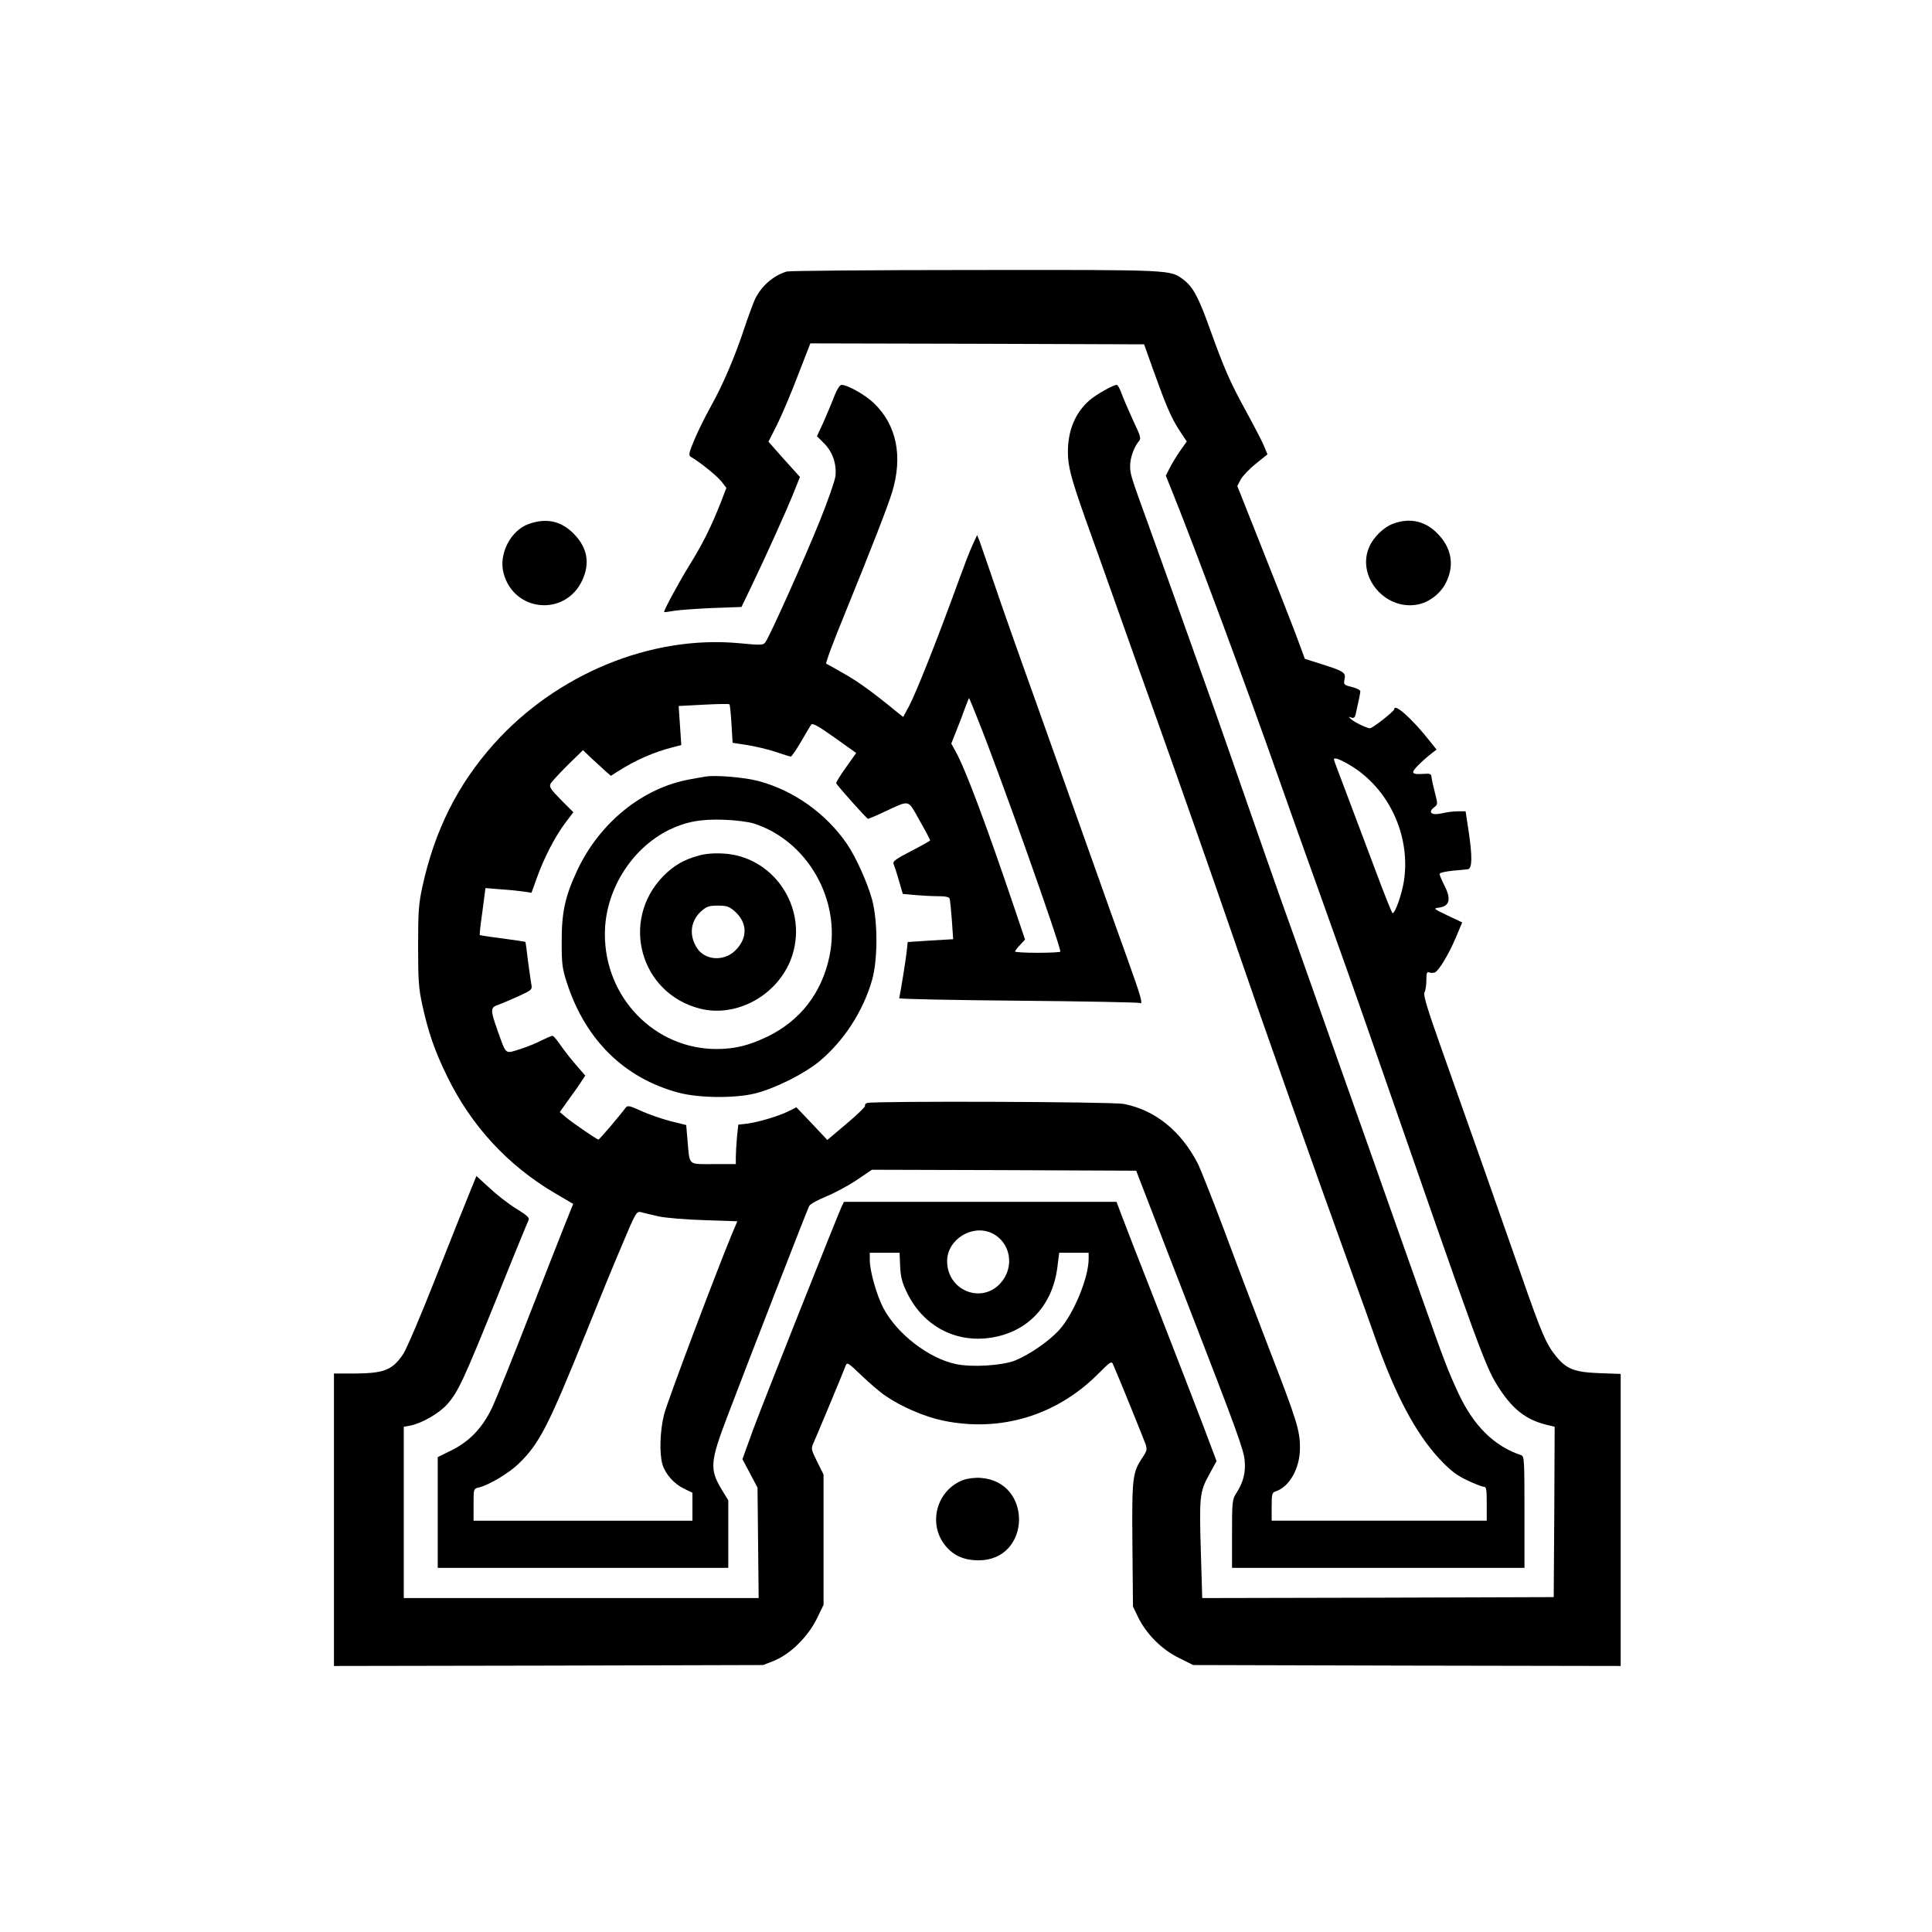 <?xml version="1.0" standalone="no"?>
<!DOCTYPE svg PUBLIC "-//W3C//DTD SVG 20010904//EN"
 "http://www.w3.org/TR/2001/REC-SVG-20010904/DTD/svg10.dtd">
<svg version="1.0" xmlns="http://www.w3.org/2000/svg"
 width="1024pt" height="1024pt" viewBox="0 0 1024 1024"
 preserveAspectRatio="xMidYMid meet">

<g transform="translate(0,1024) scale(0.1,-0.1)"
fill="#000FF" stroke="none">
<path d="M4170 8801 c-71 -22 -133 -75 -168 -146 -10 -22 -36 -92 -57 -155
-50 -151 -112 -297 -179 -417 -30 -54 -69 -133 -87 -177 -28 -67 -30 -79 -18
-87 45 -25 140 -102 163 -131 l26 -34 -29 -75 c-50 -128 -96 -220 -164 -330
-56 -90 -137 -240 -137 -252 0 -3 19 0 43 4 23 5 115 12 204 16 l163 6 51 106
c77 160 185 399 224 496 l35 87 -84 93 -83 94 47 93 c25 51 75 168 110 261
l65 167 884 -2 885 -3 48 -135 c69 -192 95 -253 139 -321 l39 -59 -34 -48
c-18 -26 -43 -66 -55 -90 l-22 -43 45 -112 c110 -274 384 -1010 541 -1457 51
-146 157 -443 235 -660 78 -217 193 -541 255 -720 610 -1755 617 -1775 694
-1893 71 -108 140 -161 245 -188 l46 -11 -2 -452 -3 -451 -931 -3 -932 -2 -7
236 c-9 300 -7 326 43 417 l40 73 -75 199 c-42 110 -150 389 -240 620 -91 231
-176 450 -190 488 l-25 67 -723 0 -722 0 -13 -27 c-29 -65 -417 -1041 -469
-1182 l-56 -155 40 -75 40 -76 3 -292 3 -293 -940 0 -941 0 0 454 0 454 34 6
c61 12 154 65 197 114 58 66 86 127 264 567 86 215 161 397 166 407 7 13 -5
25 -65 62 -41 25 -105 75 -142 110 l-69 63 -41 -101 c-23 -55 -103 -257 -179
-449 -75 -191 -151 -368 -168 -394 -59 -86 -100 -102 -264 -103 l-103 0 0
-775 0 -775 1138 2 1137 3 58 23 c86 35 177 125 225 220 l37 76 0 345 0 346
-34 68 c-30 60 -33 70 -21 95 14 31 158 375 171 411 9 23 12 21 87 -51 43 -41
99 -89 125 -106 84 -58 209 -112 308 -132 301 -62 598 27 817 246 69 69 74 72
82 51 30 -67 163 -397 172 -422 9 -27 6 -36 -15 -68 -55 -81 -58 -106 -55
-463 l3 -329 28 -58 c44 -89 125 -170 215 -214 l76 -38 1133 -3 1133 -2 0 774
0 774 -112 4 c-132 5 -175 21 -231 90 -53 66 -76 119 -187 438 -119 341 -275
784 -419 1189 -77 217 -98 287 -91 301 6 10 10 40 10 65 0 38 3 46 15 41 8 -3
22 -3 30 0 21 9 72 93 111 184 l34 81 -78 37 c-77 37 -77 37 -42 42 53 8 62
45 27 114 -15 29 -27 58 -27 64 0 6 30 13 68 17 37 3 74 7 82 8 23 3 24 66 5
195 l-17 112 -42 0 c-22 0 -61 -5 -85 -11 -53 -12 -75 5 -40 32 20 15 20 17 4
79 -9 35 -17 72 -18 83 -1 16 -8 18 -49 15 -35 -2 -48 1 -48 10 0 12 39 52 99
100 l25 19 -39 49 c-90 114 -185 199 -185 165 0 -10 -115 -101 -129 -101 -16
0 -84 33 -101 49 -13 13 -13 14 2 8 13 -5 19 0 23 16 16 72 25 113 25 123 0 7
-20 17 -45 23 -42 10 -44 13 -39 39 8 37 -2 44 -115 80 l-95 30 -53 143 c-30
79 -111 285 -180 458 l-125 315 18 35 c11 19 47 57 81 84 l61 49 -19 45 c-10
25 -53 107 -94 182 -86 157 -116 226 -191 434 -60 169 -90 225 -139 263 -73
55 -46 54 -1104 53 -537 0 -987 -4 -1001 -8z m2986 -2617 c206 -123 322 -374
285 -614 -11 -70 -46 -170 -60 -170 -4 0 -46 107 -95 238 -49 130 -117 312
-152 404 -35 92 -64 169 -64 172 0 14 30 3 86 -30z m-1899 -2480 c100 -48 123
-179 46 -265 -102 -113 -284 -38 -283 118 1 114 133 196 237 147z m-486 -177
c3 -58 11 -87 38 -142 86 -174 256 -264 444 -235 193 30 324 168 351 371 l10
79 78 0 78 0 0 -32 c0 -100 -79 -291 -155 -376 -54 -60 -157 -131 -235 -163
-68 -27 -228 -37 -313 -19 -144 30 -313 160 -385 297 -36 69 -72 196 -72 255
l0 38 79 0 79 0 3 -73z"/>
<path d="M4421 8138 c-13 -35 -39 -96 -57 -137 l-34 -73 39 -39 c44 -45 66
-108 59 -173 -3 -24 -40 -131 -83 -237 -77 -192 -265 -612 -289 -644 -11 -15
-24 -15 -140 -4 -466 43 -968 -164 -1300 -536 -192 -216 -313 -458 -378 -758
-19 -88 -22 -132 -22 -312 0 -178 3 -225 22 -310 32 -147 66 -245 132 -380
127 -261 321 -472 571 -619 l97 -57 -45 -112 c-25 -62 -112 -285 -195 -497
-82 -211 -167 -422 -188 -467 -51 -109 -120 -182 -217 -230 l-73 -36 0 -294 0
-293 770 0 770 0 0 179 0 179 -35 57 c-65 109 -62 146 33 395 116 305 421
1090 431 1108 5 10 45 32 89 50 44 18 117 57 162 87 l81 55 701 -2 700 -3 83
-215 c45 -118 138 -357 205 -530 243 -627 282 -734 287 -791 6 -63 -7 -115
-43 -171 -23 -36 -24 -45 -24 -218 l0 -180 775 0 775 0 0 295 c0 273 -1 296
-17 302 -144 48 -252 155 -333 328 -57 123 -77 176 -189 493 -66 185 -198 560
-294 832 -97 272 -228 644 -292 825 -64 182 -139 393 -167 470 -27 77 -103
293 -168 480 -65 187 -145 417 -178 510 -220 618 -280 785 -352 985 -99 273
-100 276 -100 323 0 41 22 101 46 128 13 14 10 26 -30 110 -24 52 -51 115 -61
142 -9 26 -21 47 -26 47 -20 0 -109 -51 -145 -82 -75 -66 -114 -159 -114 -273
0 -76 16 -137 91 -350 34 -93 107 -300 164 -460 56 -159 151 -425 210 -590
145 -407 277 -783 395 -1125 195 -568 424 -1214 650 -1840 45 -124 100 -277
122 -340 105 -296 211 -496 336 -631 58 -62 89 -86 146 -114 40 -19 81 -35 90
-35 14 0 16 -13 16 -90 l0 -90 -570 0 -570 0 0 74 c0 66 2 75 20 81 74 23 130
123 130 230 0 94 -16 145 -163 525 -69 179 -176 460 -237 625 -62 165 -125
324 -140 355 -89 175 -229 288 -395 319 -62 12 -1330 16 -1359 5 -9 -3 -14
-10 -11 -14 3 -5 -41 -48 -97 -95 l-103 -87 -82 87 -82 86 -38 -19 c-51 -26
-156 -58 -219 -67 l-51 -6 -7 -67 c-3 -37 -6 -84 -6 -104 l0 -38 -119 0 c-137
0 -125 -11 -137 126 l-7 81 -84 21 c-46 12 -116 36 -155 54 -61 28 -72 30 -82
17 -30 -41 -139 -169 -144 -169 -8 0 -135 87 -171 117 l-34 29 50 70 c28 38
58 81 67 96 l18 27 -56 65 c-31 36 -67 84 -82 106 -15 22 -31 40 -36 40 -5 0
-30 -11 -57 -24 -26 -14 -78 -35 -116 -47 -79 -25 -71 -31 -115 91 -43 122
-43 130 5 146 22 8 70 29 108 46 66 31 69 33 63 62 -3 17 -11 74 -18 126 -6
52 -12 96 -13 98 -1 1 -55 9 -121 18 -65 8 -120 17 -121 18 -2 1 4 58 14 126
l16 123 86 -7 c47 -3 102 -9 121 -12 l37 -6 28 78 c37 104 96 219 150 291 l44
58 -66 66 c-55 56 -63 69 -55 85 6 11 47 55 91 99 l81 79 47 -45 c27 -24 60
-55 74 -68 l27 -23 39 25 c93 59 189 101 291 127 l43 11 -7 103 -7 104 132 7
c73 4 134 5 137 2 3 -3 8 -50 11 -105 l6 -99 78 -12 c43 -7 111 -23 150 -36
40 -14 76 -25 80 -25 5 0 29 35 54 78 24 42 49 83 54 91 7 10 35 -5 124 -68
l115 -82 -54 -76 c-30 -42 -53 -79 -52 -84 5 -13 162 -189 169 -189 3 0 44 17
90 39 135 62 119 66 183 -48 31 -54 56 -102 56 -105 0 -3 -45 -28 -101 -57
-80 -41 -99 -55 -93 -68 4 -9 17 -48 28 -87 l21 -72 65 -6 c36 -3 90 -6 121
-6 38 0 59 -4 62 -13 3 -8 8 -59 12 -114 l7 -101 -120 -7 -121 -8 -6 -56 c-5
-43 -30 -199 -39 -242 0 -4 284 -10 632 -13 349 -3 638 -9 643 -12 19 -11 7
32 -62 224 -39 108 -131 366 -204 572 -73 206 -204 573 -290 815 -87 242 -186
523 -220 625 -35 102 -68 198 -74 214 l-12 30 -25 -54 c-14 -30 -45 -111 -70
-180 -113 -311 -224 -592 -266 -673 l-31 -57 -28 22 c-129 106 -207 163 -283
206 -49 28 -93 53 -97 54 -5 2 41 125 102 273 139 342 221 552 247 635 58 190
25 356 -95 472 -45 44 -140 98 -173 98 -9 0 -24 -24 -39 -62z m763 -1714 c117
-292 436 -1191 436 -1228 0 -3 -54 -6 -120 -6 -66 0 -120 3 -120 7 0 4 12 19
27 35 l26 28 -53 157 c-149 442 -264 750 -315 840 l-23 42 27 68 c15 37 36 92
46 121 11 28 20 52 21 52 1 0 23 -52 48 -116z m-1694 -2631 c36 -8 144 -17
241 -20 l177 -6 -30 -71 c-89 -216 -342 -887 -358 -952 -22 -86 -26 -207 -9
-265 16 -53 61 -103 114 -129 l45 -22 0 -74 0 -74 -580 0 -580 0 0 85 c0 84 0
85 28 91 54 13 160 76 212 127 110 107 156 198 356 693 62 155 147 363 190
463 75 179 78 182 103 176 14 -4 55 -14 91 -22z"/>
<path d="M2803 7463 c-97 -34 -161 -160 -134 -261 55 -207 327 -231 417 -38
42 91 28 172 -44 246 -67 69 -146 86 -239 53z"/>
<path d="M7386 7465 c-49 -17 -103 -68 -127 -120 -72 -155 77 -339 250 -310
63 10 126 58 155 117 46 91 30 184 -44 259 -64 67 -146 86 -234 54z"/>
<path d="M3740 6124 c-14 -2 -52 -9 -85 -15 -249 -45 -477 -229 -596 -483 -64
-138 -82 -219 -82 -376 0 -120 3 -144 28 -220 98 -302 304 -504 590 -581 107
-29 297 -31 405 -5 104 25 262 104 342 170 131 109 232 265 280 431 31 109 31
312 0 428 -25 89 -85 224 -133 294 -111 162 -284 285 -472 334 -71 19 -228 32
-277 23z m253 -248 c287 -91 467 -407 403 -706 -41 -194 -155 -340 -328 -424
-99 -48 -175 -66 -272 -66 -327 1 -591 273 -590 610 0 227 138 451 339 551 90
44 172 59 295 54 58 -2 127 -11 153 -19z"/>
<path d="M3703 5705 c-81 -22 -132 -53 -188 -109 -229 -236 -122 -621 195
-702 202 -51 428 81 491 288 78 255 -105 520 -367 534 -51 3 -97 -1 -131 -11z
m191 -295 c69 -61 70 -143 2 -209 -60 -58 -159 -51 -201 13 -44 67 -36 142 19
194 31 28 43 32 91 32 46 0 59 -4 89 -30z"/>
<path d="M5106 2396 c-142 -53 -191 -233 -94 -350 42 -51 98 -76 174 -76 280
-1 290 419 10 437 -28 2 -68 -3 -90 -11z"/>
</g>
</svg>
